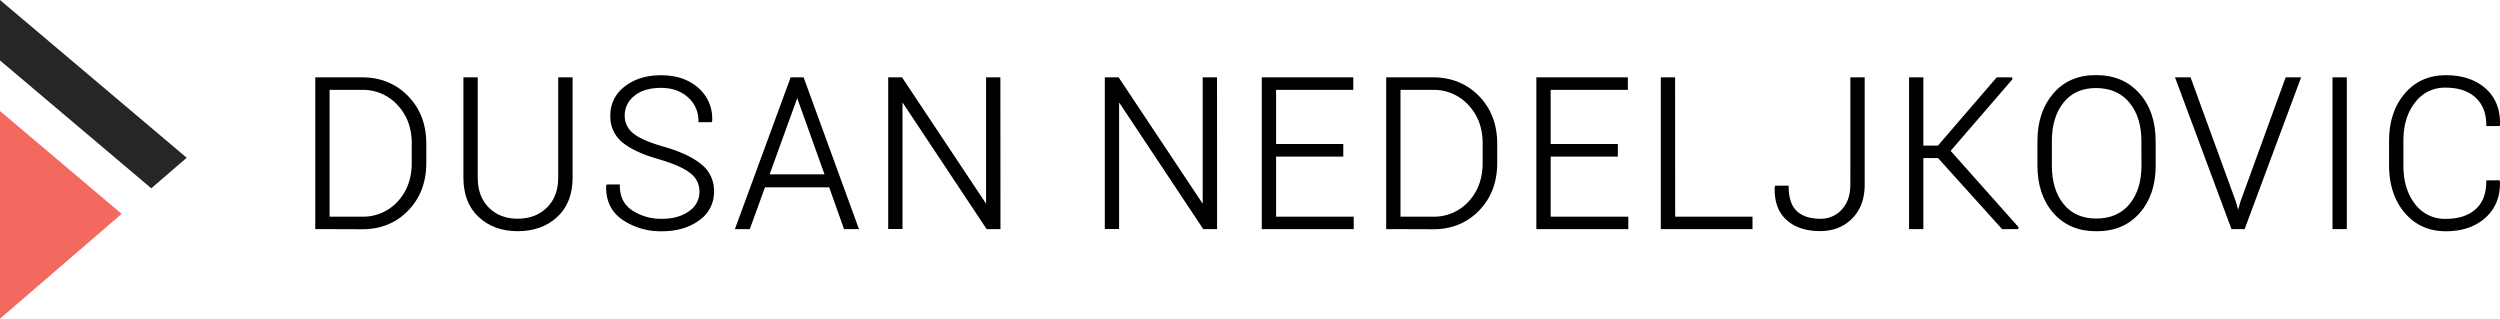 <svg id="Layer_1" data-name="Layer 1" xmlns="http://www.w3.org/2000/svg" viewBox="0 0 1223.68 156"><defs><style>.cls-1{stroke:#000;stroke-miterlimit:10;}.cls-2{fill:#f3685f;}.cls-3{fill:#262626;}</style></defs><title>fullLogo</title><path class="cls-1" d="M154.82,113.64V40.36h22.34q13.44,0,22.22,9t8.78,23v9.41q0,14-8.78,23t-22.22,8.94Zm6-68.14v63.05h16.3a23.36,23.36,0,0,0,17.92-7.6q7-7.59,7-19.22V72.17q0-11.48-7.07-19.07a23.35,23.35,0,0,0-17.89-7.6Z" transform="translate(0 -2)"/><path class="cls-1" d="M279.77,40.36V89q0,12.07-7.4,18.87t-19,6.79q-11.47,0-18.75-6.82T227.33,89V40.36h6V89q0,9.45,5.61,15t14.37,5.56q9,0,14.69-5.54t5.74-15V40.36Z" transform="translate(0 -2)"/><path class="cls-1" d="M342.87,95.82a11.52,11.52,0,0,0-4.48-9.31q-4.47-3.67-15.2-6.89-11.71-3.23-17.84-8a15.74,15.74,0,0,1-6.11-13.06,16.85,16.85,0,0,1,6.84-13.81q6.85-5.41,17.47-5.41,11.16,0,18,6.11A19.36,19.36,0,0,1,348.1,61l-.1.3h-5.63a15.6,15.6,0,0,0-5.26-12q-5.26-4.78-13.56-4.78-8.57,0-13.41,4.05a12.48,12.48,0,0,0-4.86,9.94,11.34,11.34,0,0,0,4.4,9.18q4.41,3.6,15.53,6.72,11.57,3.38,17.66,8.31A16,16,0,0,1,349,95.72a16.24,16.24,0,0,1-7.12,13.76q-7.12,5.22-17.94,5.21A32.63,32.63,0,0,1,305,109.18q-8.05-5.5-7.8-16.08l.1-.3h5.58q0,8.51,6.4,12.66a26.16,26.16,0,0,0,14.59,4.15q8.4,0,13.69-3.85A11.8,11.8,0,0,0,342.87,95.82Z" transform="translate(0 -2)"/><path class="cls-1" d="M406.22,93.2H374.07l-7.4,20.44h-6.24l26.92-73.28H393l26.72,73.28h-6.24ZM376,87.82h28.28L390.37,49h-.3Z" transform="translate(0 -2)"/><path class="cls-1" d="M489.2,113.64h-6L441.55,50.93l-.3,0v62.66h-6V40.36h6l41.61,62.56.3,0V40.36h6Z" transform="translate(0 -2)"/><path class="cls-1" d="M595.23,113.64h-6L547.57,50.93l-.3,0v62.66h-6V40.36h6l41.62,62.56.3,0V40.36h6Z" transform="translate(0 -2)"/><path class="cls-1" d="M657,78.16H624.11v30.39h38v5.09h-44V40.36h43.78V45.5H624.11V73H657Z" transform="translate(0 -2)"/><path class="cls-1" d="M679,113.64V40.36h22.34q13.44,0,22.22,9t8.78,23v9.41q0,14-8.78,23t-22.22,8.94Zm6-68.14v63.05h16.3a23.36,23.36,0,0,0,17.92-7.6q7-7.59,7-19.22V72.17q0-11.48-7.07-19.07a23.37,23.37,0,0,0-17.89-7.6Z" transform="translate(0 -2)"/><path class="cls-1" d="M791.38,78.16H758.51v30.39h38v5.09h-44V40.36h43.78V45.5H758.51V73h32.87Z" transform="translate(0 -2)"/><path class="cls-1" d="M819.45,108.55H857.3v5.09H813.41V40.36h6Z" transform="translate(0 -2)"/><path class="cls-1" d="M906.21,40.36h6v52q0,10.21-6,16.25t-15.42,6q-10.07,0-16-5.33t-5.63-15.6l.1-.3H875q0,8.25,4.06,12.2t11.8,4a14.38,14.38,0,0,0,11-4.66q4.32-4.65,4.33-12.55Z" transform="translate(0 -2)"/><path class="cls-1" d="M948.83,78.86h-7.9v34.78h-6V40.36h6V73.78h7.85l28.78-33.42h6.84l.11.26-30.4,35.22,33.41,37.54-.1.26h-7.24Z" transform="translate(0 -2)"/><path class="cls-1" d="M1054.65,83q0,14.19-7.77,23T1026,114.69q-12.88,0-20.56-8.75t-7.67-23V71.06q0-14.13,7.65-23t20.53-8.8q13.08,0,20.88,8.8t7.8,23Zm-6-12q0-11.88-6-19.12T1026,44.59q-10.47,0-16.31,7.25T1003.83,71V83q0,12,5.86,19.22t16.33,7.25q10.71,0,16.68-7.22t6-19.25Z" transform="translate(0 -2)"/><path class="cls-1" d="M1093.9,100.8l1.46,5.14h.3l1.46-5.14,22-60.44h6.49l-27.27,73.28h-5.74l-27.27-73.28h6.54Z" transform="translate(0 -2)"/><path class="cls-1" d="M1148.2,113.64h-6V40.36h6Z" transform="translate(0 -2)"/><path class="cls-1" d="M1223.07,90.74l.1.3q.21,10.77-7,17.21t-19,6.44q-12.24,0-19.73-8.83T1169.88,83V71.06q0-14,7.5-22.87t19.73-8.88q11.92,0,19.09,6.29t7,17.31l-.1.3h-5.63q0-8.85-5.41-13.81t-14.92-5a18.6,18.6,0,0,0-15.43,7.45q-5.81,7.44-5.81,19.07V83q0,11.78,5.81,19.2a18.62,18.62,0,0,0,15.43,7.42q9.51,0,14.92-4.83t5.41-14Z" transform="translate(0 -2)"/><polygon class="cls-2" points="0 54.35 59.55 104.68 0 156 0 54.35"/><polygon class="cls-3" points="91.39 77.21 74.05 92.17 0 29.58 0 0 91.39 77.21"/></svg>